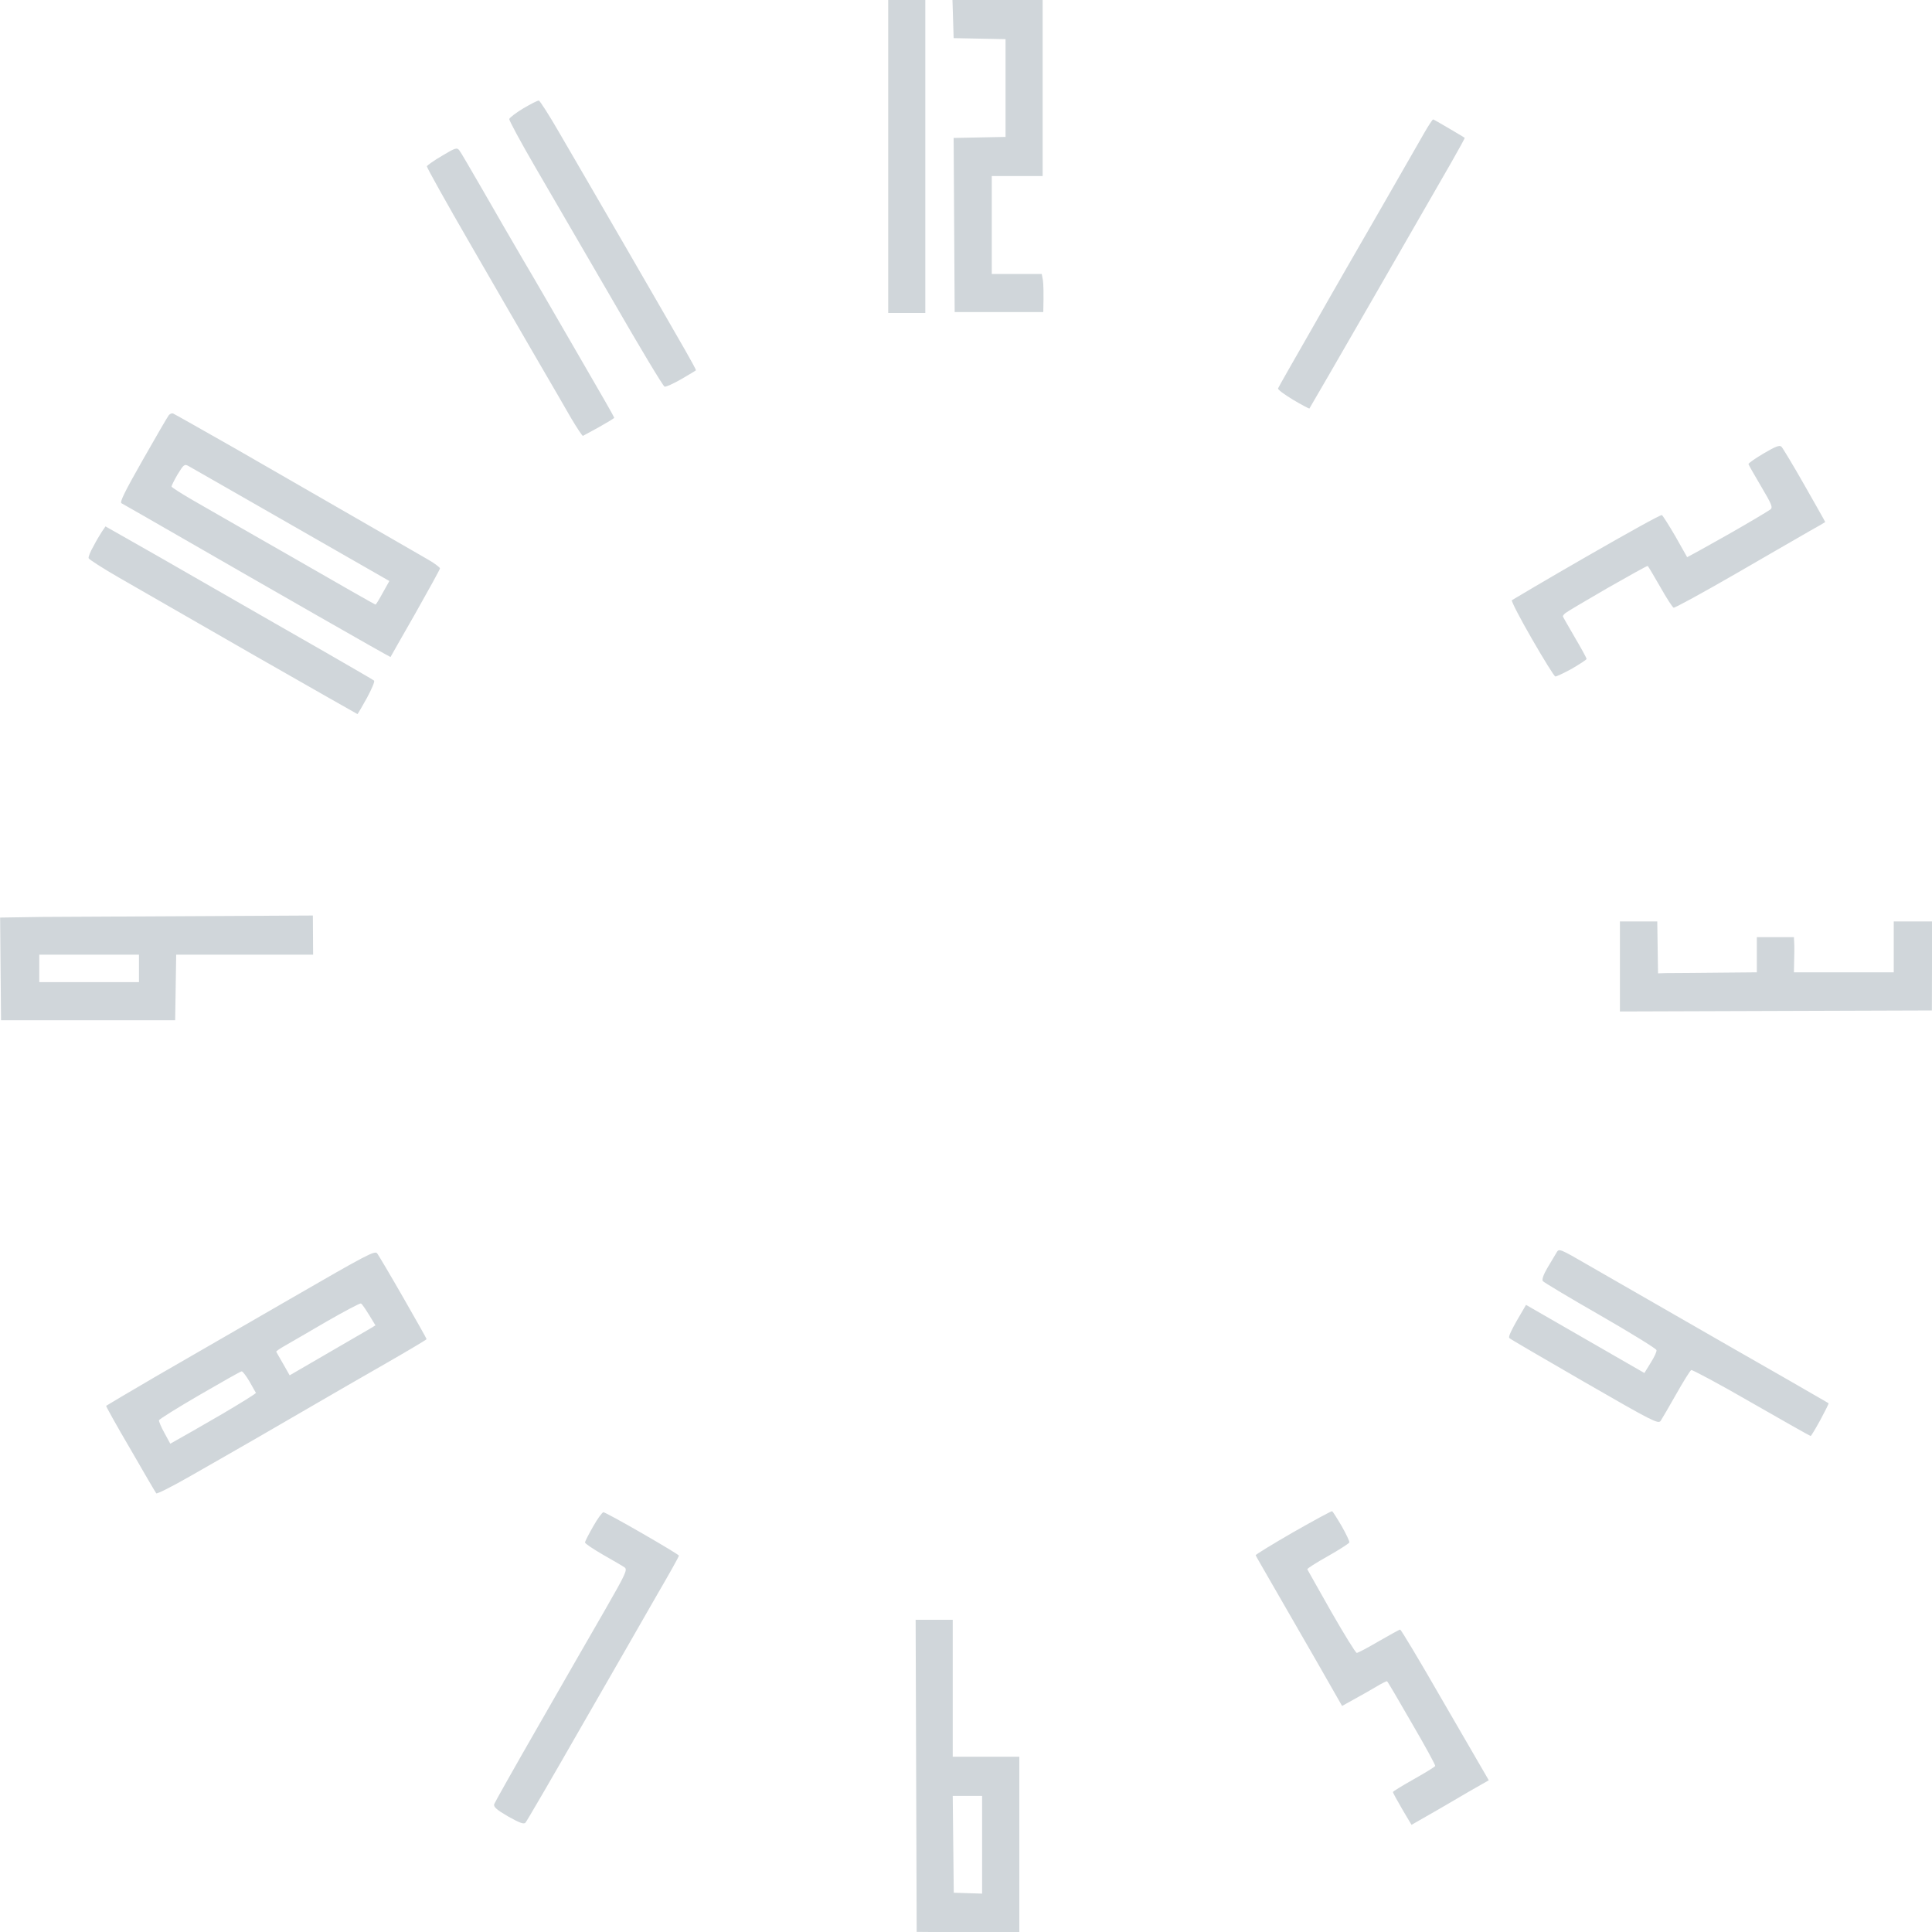 <svg version="1.2" xmlns="http://www.w3.org/2000/svg" viewBox="0 0 1500 1500" width="1500" height="1500">
	<title>lemnosNums-svg</title>
	<style>
		.s0 { fill: #d0d6da } 
	</style>
	<path id="Path 0" fill-rule="evenodd" class="s0" d="m689.6 0h28.8v243h-28.8zm49.9 0h70v136.7h-39.5v76h38.8l0.9 4.8c0.4 2.7 0.7 9.4 0.3 24.8h-68.8l-0.8-135.2 40.3-0.8v-75.9l-40.3-0.8zm-321.1 78.1c0.8 0.2 8.1 11.5 16.1 25.4 7.9 13.6 31.2 53.6 51.5 88.7 20.2 35 40.9 70.7 45.8 79.4 4.8 8.5 8.8 15.6 8.5 15.9-0.2 0.3-5.4 3.4-11.4 6.9-6.1 3.5-11.9 6.1-12.9 5.8-1.1-0.2-19.3-30.6-40.4-67.2-21.3-36.6-48.2-82.9-59.7-102.7-11.6-19.9-20.8-37-20.5-37.9 0.3-1.1 5.3-4.9 11.1-8.4 5.7-3.3 11-6.1 11.9-5.9zm694.2 14.6c0.4 0 6 3.2 12.4 7 6.5 3.8 12 7.1 12.2 7.3 0.3 0-4.4 8.6-10.4 19.1-6 10.5-33.1 57.6-60.3 104.8-27.2 47.2-49.6 86-49.9 86.3-0.3 0.1-6.1-2.9-12.8-6.9-6.7-4.1-12-7.9-11.5-8.8 0.3-0.9 12.7-22.6 27.6-48.6 14.7-26 38.9-67.9 53.6-93.4 14.6-25.5 29.2-50.9 32.4-56.5 3.3-5.8 6.4-10.3 6.7-10.3zm-756 24c1.1 1.3 9.1 15.2 18.1 30.7 8.8 15.4 23.1 40.1 31.6 54.6 8.7 14.6 27.9 48 43.1 74.2 15.1 25.9 27.5 47.6 27.5 48.1 0 0.5-5.3 3.6-11.8 7.3-6.4 3.5-12 6.5-12.5 6.8-0.4 0.3-4.5-5.9-9.1-13.6-4.4-7.8-16.1-27.8-25.8-44.5-9.7-16.8-33.3-57.3-52.1-90-19-32.8-34.3-60.3-34.2-61.2 0.3-0.7 5.5-4.5 11.9-8.2 10.3-6.2 11.5-6.5 13.3-4.2zm-222.3 204.3c0.9 0.3 23.1 12.9 49.5 27.9 26.3 15.2 67.6 38.9 91.9 52.9 24.1 13.9 48.9 28.2 55 31.7 6 3.3 10.9 7 10.9 7.8 0 0.7-8.7 16.5-19.1 34.9-10.5 18.4-19.2 33.6-19.3 33.9-0.2 0.1-25.5-14.2-56.4-31.9-31-17.7-77.4-44.4-103.3-59.3-25.9-14.9-48-27.6-49.2-28.2-1.5-0.8 2.6-9.1 16.6-33.7 10.2-18 19.3-33.6 20.2-34.7 0.9-1 2.3-1.6 3.2-1.3zm-1.1 56.8c0.3 0.7 7 5 15.2 9.8 8.2 4.7 43.6 25.1 78.7 45.1 35.1 20.2 64.1 36.8 64.5 36.7 0.3 0 2.9-4.2 5.6-9.2l5.1-9.1c-16-9.1-50.3-28.8-86.6-49.6-36.5-20.8-67.6-38.8-69.4-39.7-3.1-1.7-3.8-1-8.4 6.5-2.7 4.6-4.8 8.9-4.7 9.5zm1249.9-31c1 1 9.1 14.4 17.9 29.9 8.8 15.5 16.1 28.3 16.1 28.6 0 0.1-5.3 3.3-11.9 6.9-6.3 3.7-32.6 18.7-58 33.5-25.5 14.7-47.1 26.5-47.8 26.1-0.9-0.3-5.6-7.6-10.5-16.3-4.9-8.6-9.3-15.9-9.6-16.1-0.3-0.3-14.3 7.5-31.3 17.2-16.8 9.7-31.6 18.5-32.6 19.4-1.1 0.9-2 2-2 2.5 0 0.4 4.3 7.7 9.3 16.4 5 8.5 9.1 15.9 9.1 16.7 0 0.6-5.2 3.9-11.4 7.6-6.4 3.5-12.2 6.2-12.9 6-0.9-0.3-9-13.3-18.2-29.3-9.2-15.9-16.1-29.3-15.5-29.9 0.6-0.4 26.5-15.8 58-33.9 31.3-18 57.5-32.6 58.5-32.2 0.7 0.5 5.4 7.8 10.4 16.4 4.9 8.7 9 16 9.2 16.3 0 0.1 14.1-7.6 31.2-17.3 17.1-9.7 32.1-18.7 33.5-19.8 1.9-1.6 1-3.9-7.3-17.9-5.2-8.8-9.6-16.5-9.8-17.3-0.1-0.6 5.1-4.3 11.7-8.2 9.3-5.5 12.5-6.7 13.9-5.3zm-1301.2 61.9l16.4 9.3c8.9 5 39.6 22.5 68 38.9 28.4 16.2 67.6 38.9 87.4 50.1 19.5 11.3 36.1 20.8 36.7 21.4 0.8 0.5-1.8 6.6-5.6 13.6-3.8 6.8-7 12.4-7.3 12.4-0.1 0-36.6-20.7-80.8-46-44.3-25.4-91.1-52.3-103.9-59.7-12.9-7.4-23.7-14.4-24-15.3-0.3-1.1 1.4-5.2 3.7-9.2 2.1-4.1 5.1-9.1 6.6-11.4zm161 302.1l0.2 30.4h-106.3l-0.8 50.9h-135.2l-0.7-79.7 32.2-0.5c17.7-0.1 72.4-0.4 210.6-1.1zm-212.4 51.7h77.4v-21.3h-77.4zm1227.2-47.1h29l0.6 40.3 6.1-0.2c3.3 0 20.5-0.1 70.6-0.6v-27.3h28.8l0.2 4.1c0.2 2.4 0.2 8.5-0.2 23.2h77.5v-39.5h29.8l-0.2 69.1-242.2 0.8zm-24 267.2c12.7 7.3 44.3 25.5 70.3 40.4 25.8 14.9 62.4 35.8 81.3 46.6 18.8 10.9 34.3 19.7 34.4 19.9 0.3 0.1-2.6 5.9-6.3 12.8-3.8 6.9-7.2 12.6-7.6 12.6-0.5 0-21.2-11.7-46.1-26-24.7-14.3-45.8-25.5-46.6-25.2-0.9 0.4-6.1 8.8-11.7 18.7-5.6 10-11.1 19.2-12.1 20.8-1.9 2.5-6.3 0.3-59-30.1-31.3-18.1-57.7-33.4-58.4-34.2-1.1-0.9 1-5.8 12.9-25.8l91.9 52.9 4.8-7.8c2.8-4.4 4.9-8.8 4.6-10-0.2-1.1-19.8-13.2-43.6-26.9-23.9-13.7-43.9-25.7-44.7-26.7-0.7-1.4 0.5-4.9 3.7-10.4 2.7-4.5 5.9-9.8 7-11.7 1.9-3.3 2.1-3.3 25.2 10.1zm-940.8-9.4c1.1 1.5 10.2 16.8 20.1 34.1 10 17.5 18.2 31.9 18.2 32.4 0 0.4-14.6 9.1-32.4 19.3-17.7 10.1-41.7 24-53.4 30.8-11.7 6.8-32.5 18.8-46.4 26.9-13.8 7.9-36.7 21.1-50.8 29.1-14.3 8.2-26.3 14.3-26.9 13.6-0.5-0.6-9.6-16.1-20.1-34.4-10.6-18-19-33.2-18.8-33.5 0.3-0.3 17.5-10.5 38.4-22.7 20.8-12 67.8-39.1 104.1-60.1 60.4-34.9 66.2-38 68-35.5zm-71.5 71.5c-4 2.3-7.2 4.4-6.9 4.8 0.3 0.5 2.6 4.8 5.4 9.5l5 8.8c45.2-26.3 60.3-35 62.5-36.3l4.1-2.5c-7.6-12.7-10.4-16.7-11.3-17-0.8-0.3-12.8 6.1-26.6 14-13.7 8.1-28.3 16.4-32.2 18.7zm-98 58c-0.1 0.8 1.7 5.3 4.3 9.9l4.5 8.3c10-5.6 25.1-14.2 40-22.9 14.8-8.7 26.7-16.1 26.5-16.6-0.3-0.4-2.5-4.4-5-8.8-2.6-4.4-5.3-7.9-6-7.9-1 0-15.5 8.4-32.7 18.3-17.2 10-31.3 18.8-31.6 19.7zm910.9 70.6c0.4 0.2 3.7 5.3 7.4 11.6 3.5 6.2 6.2 11.8 5.9 12.7-0.4 0.8-7.9 5.7-16.8 10.7-8.9 5-16 9.5-15.8 10.1 0.3 0.5 8.6 15.4 18.6 33 10.1 17.6 18.9 31.9 19.8 31.9 0.7 0.1 8.5-4 17-9 8.7-5 16.1-9.1 16.7-9.1 0.6 0 14.7 23.4 31.1 52 16.6 28.7 31.8 54.9 37.7 65l-14.9 8.5c-8 4.7-18.5 10.8-23.1 13.5-4.5 2.6-11.4 6.5-22 12.6l-7.3-12.3c-3.9-6.8-7.3-12.8-7.1-13.2 0-0.5 7.3-4.9 16.1-9.9 8.9-5 16.4-9.6 16.7-10.3 0.3-0.6-7.8-15.5-18.1-33.1-10.2-17.8-18.8-32.4-19.3-32.7-0.4-0.1-3.8 1.5-7.6 3.8-3.8 2.3-11.5 6.7-27.3 15.4l-18.5-32.4c-10.2-17.6-25.2-43.9-33.4-58-8.2-14.3-15.1-26.1-15.2-26.6-0.3-0.4 12.9-8.5 29-17.8 16.2-9.2 29.9-16.7 30.4-16.4zm-565.8 0.8c0.9 0 14.4 7.3 30.1 16.4 15.6 9 28.5 16.7 28.5 17.3 0 0.8-7.4 14-16.5 29.6-9 15.8-35.4 61.7-58.7 102.2-23.2 40.6-43 74.5-43.9 75.5-1.3 1.4-4.4 0.3-13.5-4.8-9.1-5.3-11.5-7.5-10.8-9.6 0.5-1.4 16-28.9 34.5-61.1 18.4-32.2 41.6-72.4 51.5-89.6 16.3-28.4 17.6-31.3 15.2-33.1-1.4-1-9-5.4-16.7-9.8-7.8-4.5-14-8.7-14-9.5 0-0.9 2.9-6.5 6.4-12.6 3.3-5.9 7-10.9 7.9-10.9zm242.4 83.5h28.8v106.3h51.7v136.7l-79.7-0.7zm29.6 211.9l22 0.7v-75.9h-22.8z"/>
</svg>